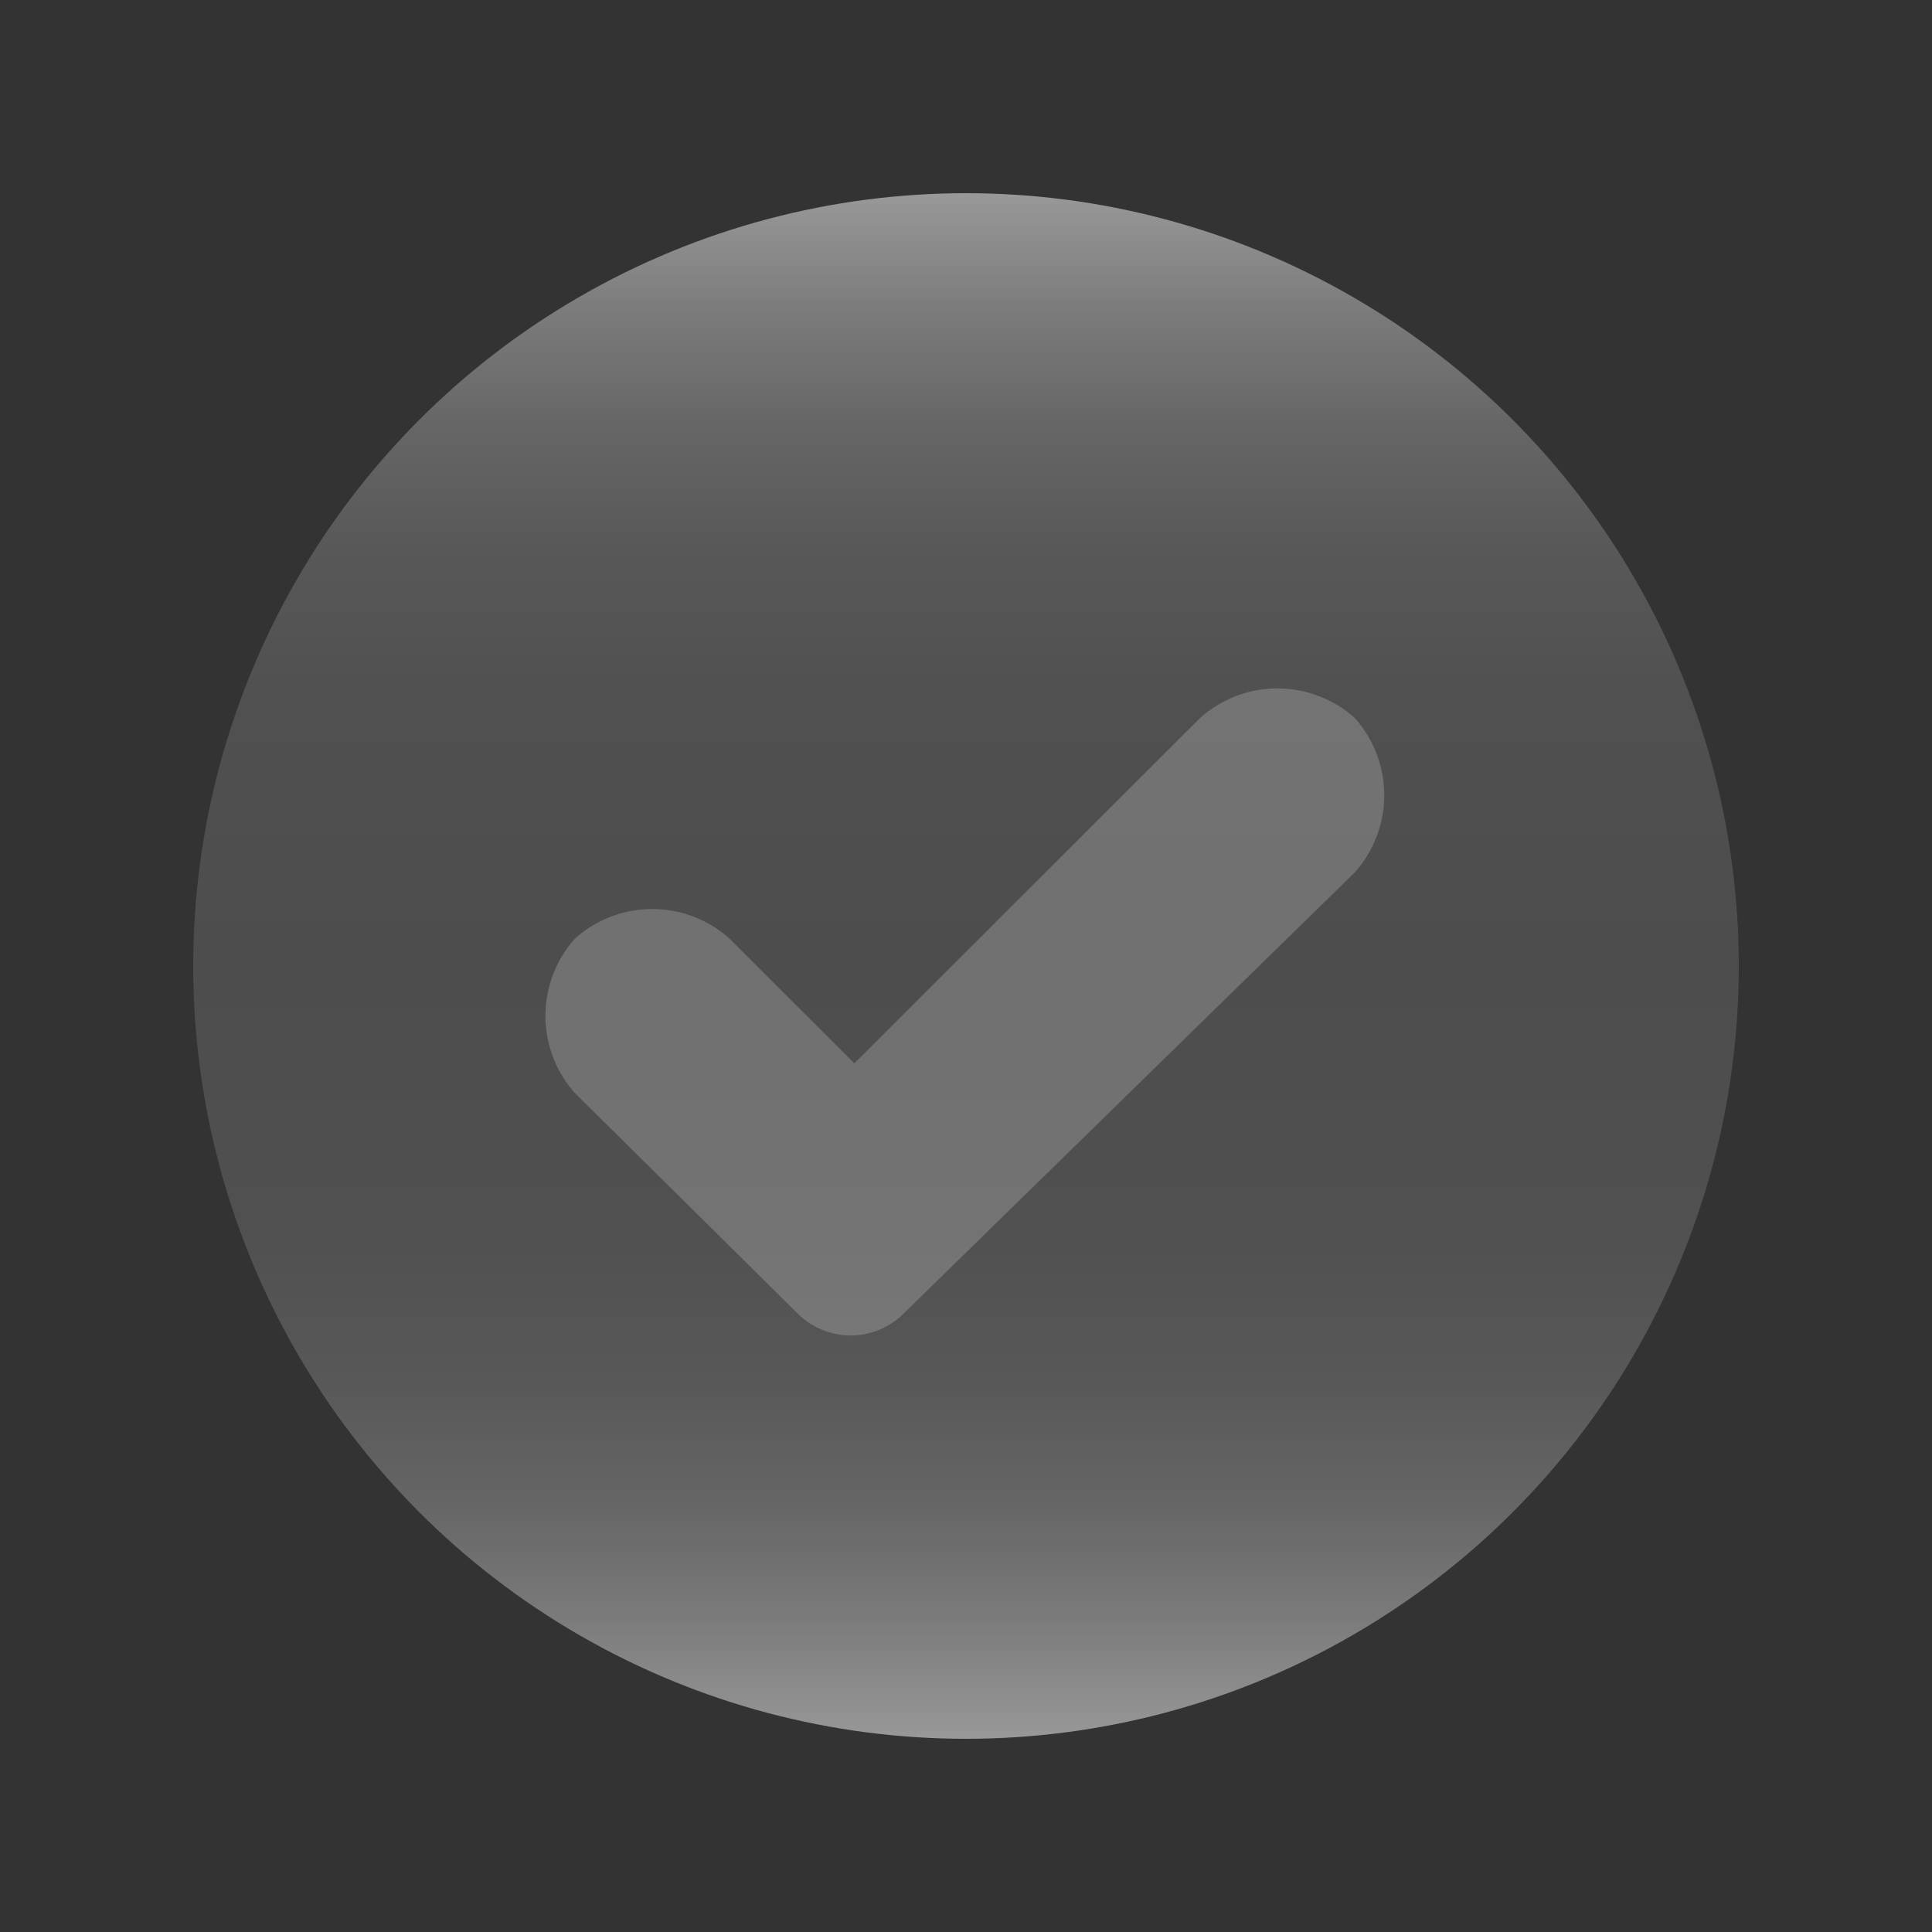 <svg xmlns="http://www.w3.org/2000/svg" xmlns:xlink="http://www.w3.org/1999/xlink" viewBox="0 0 50 50"><rect x="0" y="0" width="50" height="50" fill="#333333" stroke="none"/><defs><style>.cls-1{fill:url(#未命名漸層_28);}.cls-2{fill:#fff;opacity:0.2;}.cls-3{fill:#ff4;opacity:0;}</style><linearGradient id="未命名漸層_28" x1="25" y1="45" x2="25" y2="5" gradientUnits="userSpaceOnUse"><stop offset="0" stop-color="#999"/><stop offset="0.01" stop-color="#949494"/><stop offset="0.08" stop-color="#7a7a7a"/><stop offset="0.15" stop-color="#666"/><stop offset="0.23" stop-color="#585858"/><stop offset="0.33" stop-color="#505050"/><stop offset="0.5" stop-color="#4d4d4d"/><stop offset="0.67" stop-color="#505050"/><stop offset="0.77" stop-color="#585858"/><stop offset="0.85" stop-color="#666"/><stop offset="0.92" stop-color="#7a7a7a"/><stop offset="0.99" stop-color="#949494"/><stop offset="1" stop-color="#999"/></linearGradient></defs><title>btn_auto_1</title><g id="圖層_2" data-name="圖層 2"><g id="圖層_1-2" data-name="圖層 1"><circle class="cls-1" cx="25" cy="25" r="20"/><path class="cls-2" d="M35.06,22.58a3,3,0,0,0,0-4,3,3,0,0,0-4,0l-8.95,8.94-3.23-3.23a3,3,0,0,0-4,0,3,3,0,0,0,0,4L20.65,34a1.94,1.94,0,0,0,2.73,0Z"/><rect class="cls-3" width="50" height="50"/></g></g></svg>